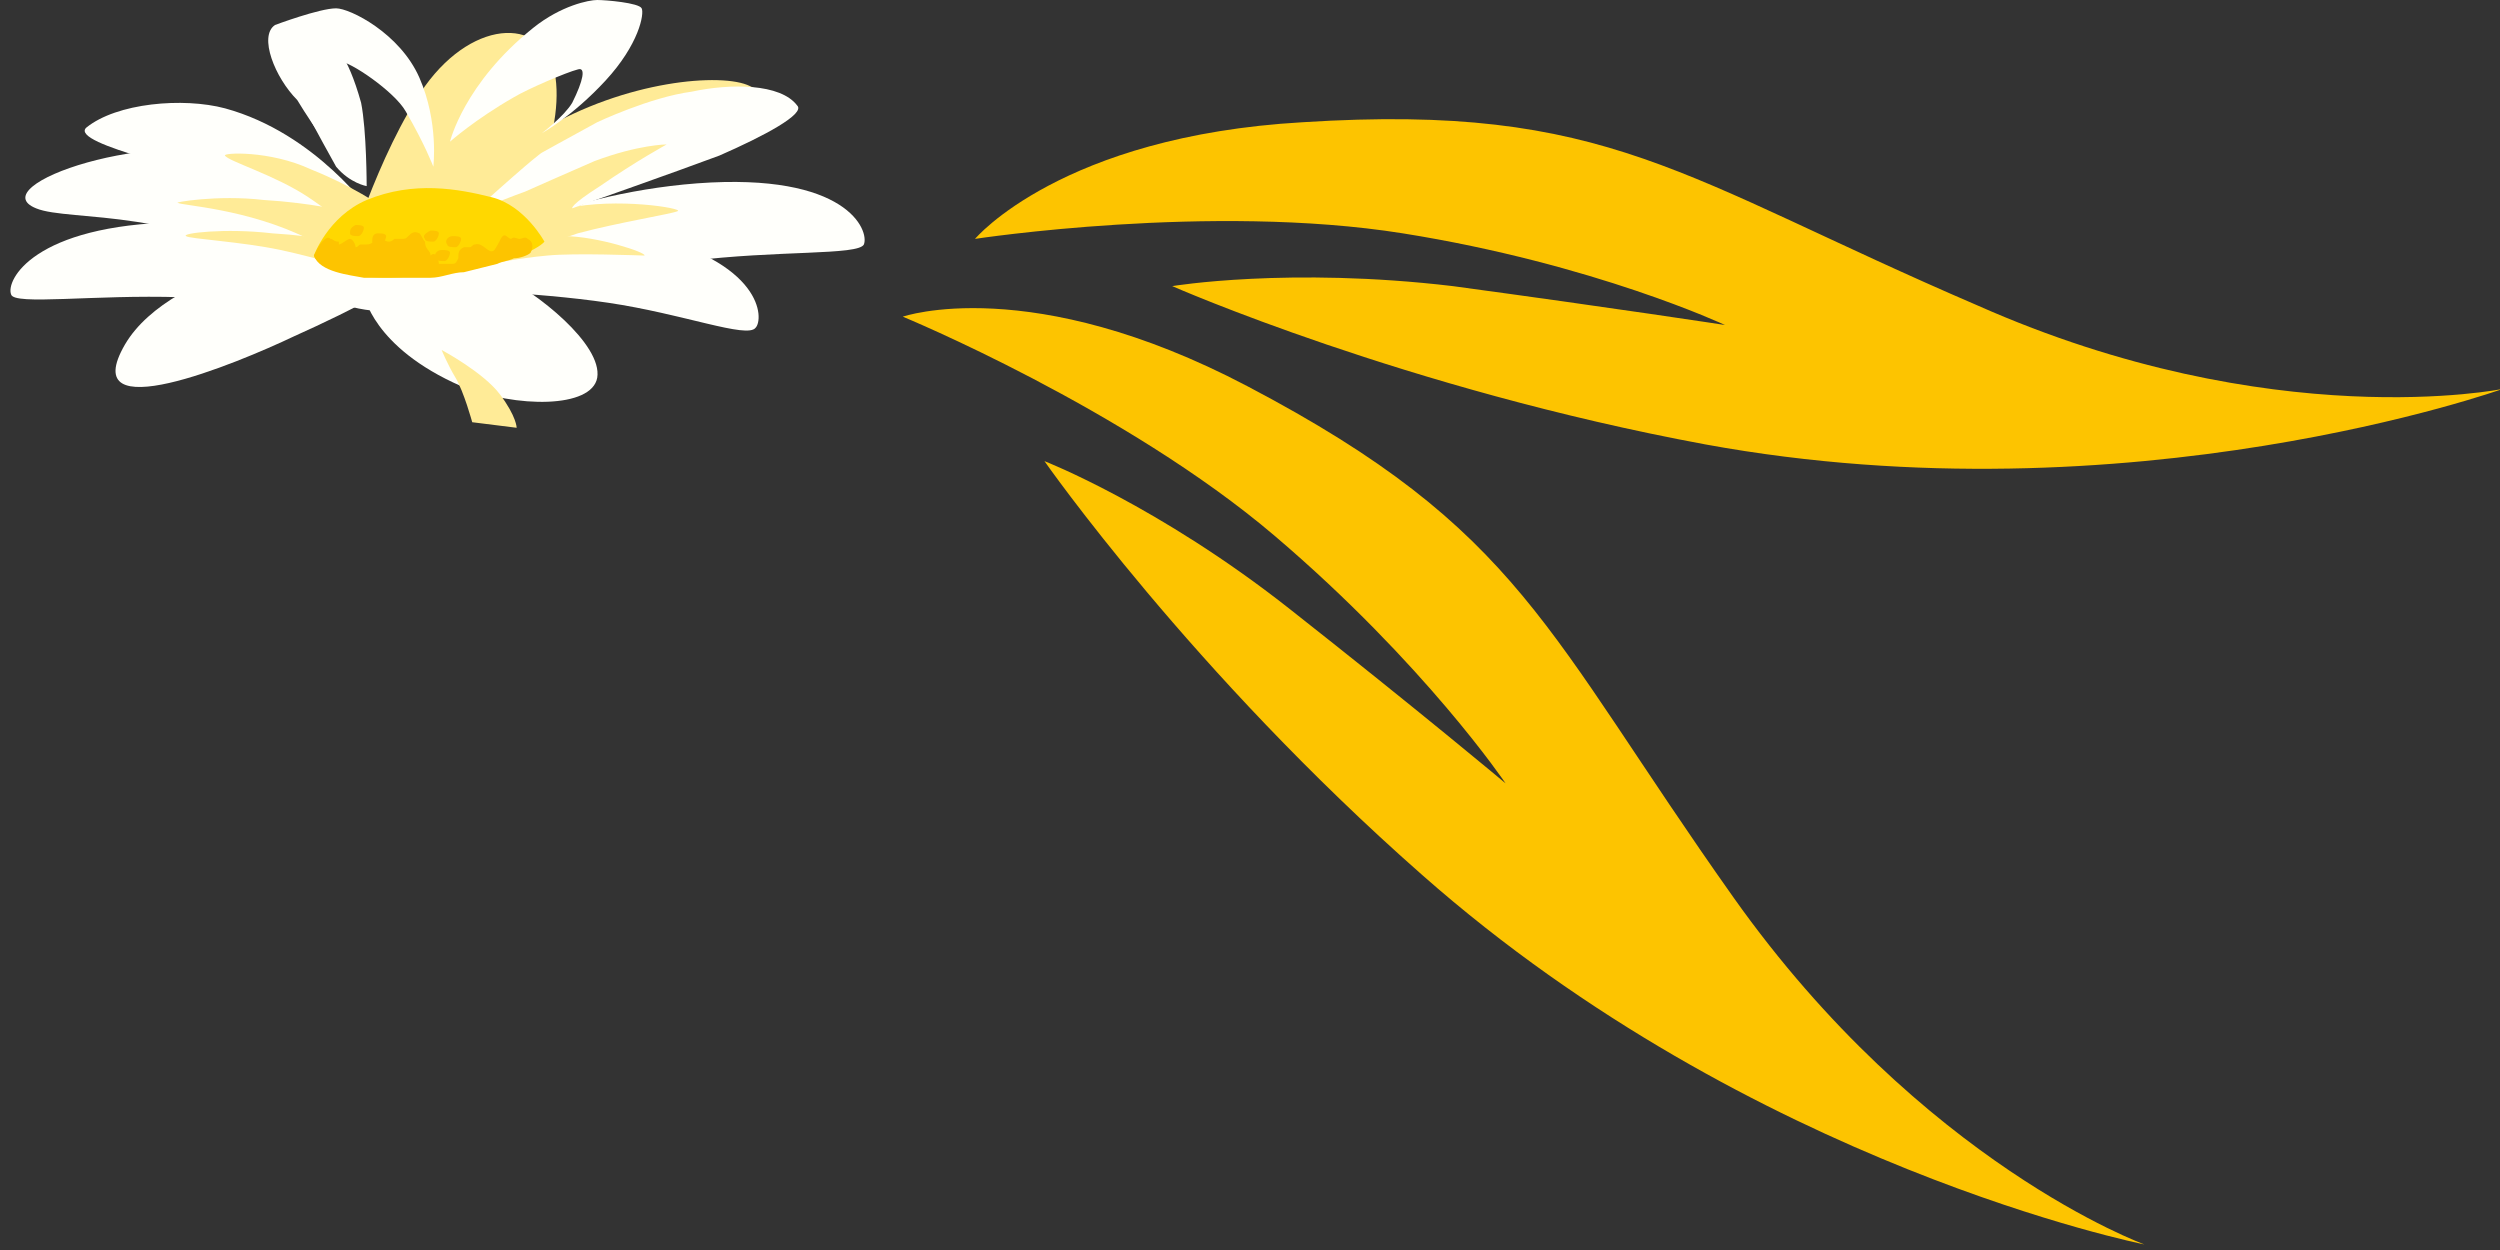 <?xml version="1.0" encoding="utf-8"?>
<!-- Generator: Adobe Illustrator 19.1.0, SVG Export Plug-In . SVG Version: 6.00 Build 0)  -->
<svg version="1.1" id="Calque_1" width="90px" height="45px" xmlns="http://www.w3.org/2000/svg" xmlns:xlink="http://www.w3.org/1999/xlink" x="0px" y="0px"
	 viewBox="0 0 90 45" style="enable-background:new 0 0 90 45;" xml:space="preserve">
<rect x="0" y="0" width="90" height="45" fill="#333333" stroke="none"/>
<style type="text/css">
	.st0{fill:#FFFFFB;}
	.st1{fill:#FFEB97;}
	.st2{fill:#FDC400;}
	.st3{fill:#FFD800;}
</style>
<g>
	<g>
		<path class="st0" d="M13.4,7.7c0,0-2-2.9-5.3-3.8c-1.5-0.4-3.9-0.2-5,0.7C2.5,5.2,7.4,6.2,8.7,6.7c1.3,0.6,2.7,0.9,2.7,0.9
			S14.4,9,13.4,7.7z"/>
		<path class="st0" d="M16.2,9.2c0,0,3.7-2.2,8.9-2.6c5.4-0.4,6.2,1.7,6,2.2C30.9,9.2,28,9,24.8,9.4c-3.2,0.4-7,1.3-7.9,1.6
			C16.1,11.4,16.2,9.2,16.2,9.2z"/>
		<path class="st0" d="M14.9,8.6c0,0,3.7-1.1,8.1-0.2c4.5,1,4.5,3.1,4.2,3.4c-0.3,0.4-2.6-0.5-5.3-0.9c-2.7-0.4-6.1-0.5-6.9-0.4
			C14.1,10.5,14.9,8.6,14.9,8.6z"/>
		<path class="st1" d="M17.9,8.9c0,0,1.2-0.4,2.4-0.4c1.2,0,3,0.6,2.9,0.7c-0.1,0-2.5-0.1-3.5,0c-1.1,0.1-2,0.3-2,0.3L17.9,8.9z"/>
		<path class="st1" d="M18.1,8.5c0,0,0.5-0.6,2.3-1c1.8-0.4,4.2,0,4,0.1c-0.2,0.1-2.1,0.4-3.6,0.8c-1.5,0.5-2.8,1-2.8,1L18.1,8.5z"
			/>
		<path class="st0" d="M15.7,8.7c0,0-2.4-1.8-6.3-3c-3.9-1.2-10.1,1-8.1,1.8c1.2,0.5,5.3-0.1,9.5,2.7c3,2,5.4,0.4,5.4,0.4
			S20.3,9.2,15.7,8.7z"/>
		<path class="st0" d="M14.8,9.8c0,0-3.4-1.8-8.4-1.8c-5.2,0.1-6.2,2.1-6,2.6c0.1,0.4,3,0,6.1,0.1c3,0.1,6.8-0.2,7.6,0
			C14.8,11.1,14.8,9.8,14.8,9.8z"/>
		<path class="st1" d="M14.4,9.8c0,0,2.1-3.3,5.1-5.1c3-1.8,6.5-2.1,7.5-1.6c2.7,1.2-2.6,2.5-6.3,4.4C16.8,9.4,14.4,9.8,14.4,9.8z"
			/>
		<path class="st1" d="M12.4,9.6c0,0,1.2-4.1,2.9-6.5c1.8-2.5,4.4-2.5,4.7-0.3c0.3,2.2-1.2,5.5-3,7.1C15.2,11.5,12.4,9.6,12.4,9.6z"
			/>
		<path class="st0" d="M12.4,8.7c0,0-6.2,0.8-7.9,3.7c-1.8,3.1,4,0.7,6.1-0.3c2-0.9,4.9-2.3,4.2-2.9C14.2,8.5,12.4,8.7,12.4,8.7z"/>
		<path class="st0" d="M13.1,10.6c0,0,0.3,1.9,3.5,3.3c2,0.8,4.7,0.8,4.9-0.3c0.2-1.2-2.2-3.1-3.5-3.7C16.8,9.2,13.6,8.4,13.1,10.6z
			"/>
		<path class="st1" d="M12.7,8.8c0,0-1.2-0.3-2.9-0.4C8.1,8.2,6.5,8.4,6.7,8.5c0.1,0.1,2,0.2,3.4,0.5c1.4,0.3,2.6,0.7,2.6,0.7
			L12.7,8.8z"/>
		<path class="st1" d="M12.4,7.6c0,0-1.2-0.3-2.9-0.4C7.8,7,6.2,7.3,6.4,7.3c0.1,0.1,2.5,0.2,4.7,1.3c1.3,0.6,1.3-0.1,1.3-0.1
			L12.4,7.6z"/>
		<path class="st1" d="M13.7,7.4c0,0-1-0.7-2.5-1.3C9.7,5.4,8,5.5,8.1,5.6c0.1,0.2,1.8,0.7,3,1.5c1.2,0.8,2.1,1.7,2.1,1.7L13.7,7.4z
			"/>
		<path class="st2" d="M12.9,8.4c0,0.1,0.2,0.1,0.3,0.1c0.1,0,0.2-0.2,0.2-0.3c0-0.1-0.2-0.1-0.3-0.1C13,8.2,12.9,8.3,12.9,8.4z"/>
		<path class="st0" d="M21.5,4.4c0,0,1.9-0.9,3.4-1.1C26.3,3,28.1,3,28.7,3.8c0.3,0.3-1.2,1.1-2.8,1.8c-1.6,0.6-5.3,1.9-5.3,1.9
			s-0.1-0.1,1-0.8C22.9,5.8,24,5.2,24,5.2s-1,0-2.6,0.6c-1.6,0.7-1.6,0.7-2.5,1.1c-0.3,0.1-1.3,0.5-1.3,0.5s-1.6,1.2-0.3,0
			c2-1.8,2.2-1.9,2.2-1.9S20.4,5,21.5,4.4z"/>
		<path class="st0" d="M9.9,0.9c0,0,1.6-0.6,2.2-0.6c0.5,0,2.3,0.9,3,2.5c0.7,1.6,0.5,3.2,0.5,3.2s-0.3-0.8-1-2
			c-0.4-0.7-2-1.8-2.4-1.8c-0.4,0-1.4,0-1.2,0.2c0.2,0.2,0.9,2,1.2,2.8c0.3,0.8,0.2,0.9,0.2,0.9s-1.1-1.5-1.7-2.5
			C9.9,2.8,9.3,1.3,9.9,0.9z"/>
		<path class="st0" d="M10.2,2.5c0,0,1.5,2.8,1.9,3.5c0.5,0.6,1.1,0.7,1.1,0.7S13.2,4.7,13,3.7C12.5,1.9,12,1.6,12,1.6L10.2,2.5z"/>
		<path class="st0" d="M16.2,5.1c0,0,0.5-2.1,3-4.1c1-0.8,2-1,2.3-1c0.3,0,1.5,0.1,1.6,0.3c0.1,0.2-0.1,1.3-1.3,2.6
			c-1.2,1.3-2.3,1.9-2.3,1.9s0.8-0.6,1.1-1.1c0.4-0.8,0.5-1.3,0.2-1.2c-0.4,0.1-1.8,0.7-2.3,1C17.1,4.3,16.2,5.1,16.2,5.1z"/>
		<path class="st0" d="M10.7,7.3c0,0-2.5-0.7-4.3-0.7c-1.8,0-1.2-1.1,0-1.1C7.6,5.5,10.7,7.3,10.7,7.3z"/>
		<g>
			<path class="st3" d="M11.3,9.2c0,0,0.5-1.4,1.9-2c1.7-0.7,3.3-0.4,4.5-0.1c1.2,0.3,1.9,1.6,1.9,1.6S19,9.5,15.3,9.9
				C12.9,10.2,11.5,9.7,11.3,9.2z"/>
			<path class="st2" d="M11.3,9.2c0.1-0.2,0.2-0.4,0.3-0.5c0.1-0.1,0.2-0.2,0.3-0.1c0.1,0,0.1,0.1,0.3,0.1c0,0,0,0.1,0,0.1
				c0.1,0,0.3-0.2,0.4-0.2c0.1,0,0.2,0.2,0.2,0.3c0.1,0,0.1-0.1,0.2-0.1c0,0,0.1,0,0.2,0c0.2,0,0.2-0.1,0.4-0.2
				c0.2-0.1,0.2,0.1,0.4,0.1c0.1,0,0.2-0.1,0.2-0.1c0.1,0,0.1,0,0.2,0c0.2,0,0.2,0,0.3-0.1c0.1-0.1,0.2-0.2,0.4-0.1
				c0.1,0.1,0.1,0.2,0.2,0.3C15.3,9,15.5,9,15.5,9.2c0.2-0.2,0.3,0.2,0.3,0.3c0.1,0,0.3,0,0.4,0c0.2,0,0.2,0,0.3-0.2
				c0-0.2,0-0.3,0.2-0.4c0.1,0,0.1,0,0.2,0c0.1,0,0.1-0.1,0.2-0.1c0.3-0.1,0.5,0.4,0.7,0.2C18,8.7,18,8.6,18.1,8.5
				c0.1-0.1,0.2,0.1,0.3,0.1c0.1-0.1,0.2,0,0.3,0c0.1,0,0.2-0.1,0.3,0c0.2,0.1,0.2,0.3,0.1,0.5c-0.1,0.1-0.4,0.2-0.6,0.2
				c-0.2,0.1-0.4,0.1-0.6,0.2c-0.4,0.1-0.8,0.2-1.2,0.3c-0.4,0-0.8,0.2-1.2,0.2C14.6,10,13.9,10,13.1,10C12.6,9.9,11.5,9.8,11.3,9.2
				L11.3,9.2z"/>
			<path class="st2" d="M15.7,9.3c0,0.1,0.2,0.1,0.3,0.1c0.1,0,0.2-0.2,0.2-0.3c0-0.1-0.2-0.1-0.3-0.1C15.7,9,15.6,9.2,15.7,9.3z"/>
			<path class="st2" d="M16.1,8.8c0,0.1,0.2,0.1,0.3,0.1c0.1,0,0.2-0.2,0.2-0.3c0-0.1-0.2-0.1-0.3-0.1C16.1,8.5,16,8.7,16.1,8.8z"/>
			<path class="st2" d="M15.3,8.6c0,0.1,0.2,0.1,0.3,0.1c0.1,0,0.2-0.2,0.2-0.3c0-0.1-0.2-0.1-0.3-0.1C15.3,8.4,15.2,8.5,15.3,8.6z"
				/>
			<path class="st2" d="M12.6,8.4c0,0.1,0.2,0.1,0.3,0.1c0.1,0,0.2-0.2,0.2-0.3c0-0.1-0.2-0.1-0.3-0.1C12.6,8.2,12.6,8.3,12.6,8.4z"
				/>
			<path class="st2" d="M13.4,8.7c0,0.1,0.2,0.1,0.3,0.1c0.1,0,0.2-0.2,0.2-0.3c0-0.1-0.2-0.1-0.3-0.1C13.4,8.4,13.4,8.6,13.4,8.7z"
				/>
		</g>
	</g>
	<path class="st1" d="M17,15.2c0,0-0.3-1.1-0.6-1.6c-0.3-0.5-0.5-1-0.5-1s1.5,0.8,2.1,1.6c0.6,0.8,0.6,1.2,0.6,1.2L17,15.2z"/>
</g>
<path class="st2" d="M77.2,44.8c0,0-8-2.9-14.8-12.5c-6.8-9.6-7.6-13.2-17.5-18.4c-7.8-4.1-12.4-2.5-12.4-2.5s8,3.3,13.4,7.9
	c5.4,4.6,8.3,8.9,8.3,8.9s-3.1-2.6-7.8-6.3c-4.7-3.7-8.8-5.3-8.8-5.3s5.3,7.6,13.6,14.9C63.1,42,77.2,44.8,77.2,44.8z"/>
<path class="st2" d="M90.1,14c0,0-8.3,1.7-18.9-3C60.5,6.4,57.9,3.7,46.9,4.4c-8.7,0.5-11.8,4.2-11.8,4.2s8.5-1.3,15.4-0.2
	c6.9,1.1,11.6,3.3,11.6,3.3s-3.9-0.6-9.8-1.4c-5.9-0.7-10.1,0-10.1,0s8.4,3.7,19.2,5.7C76.7,18.8,90.1,14,90.1,14z"/>
</svg>
